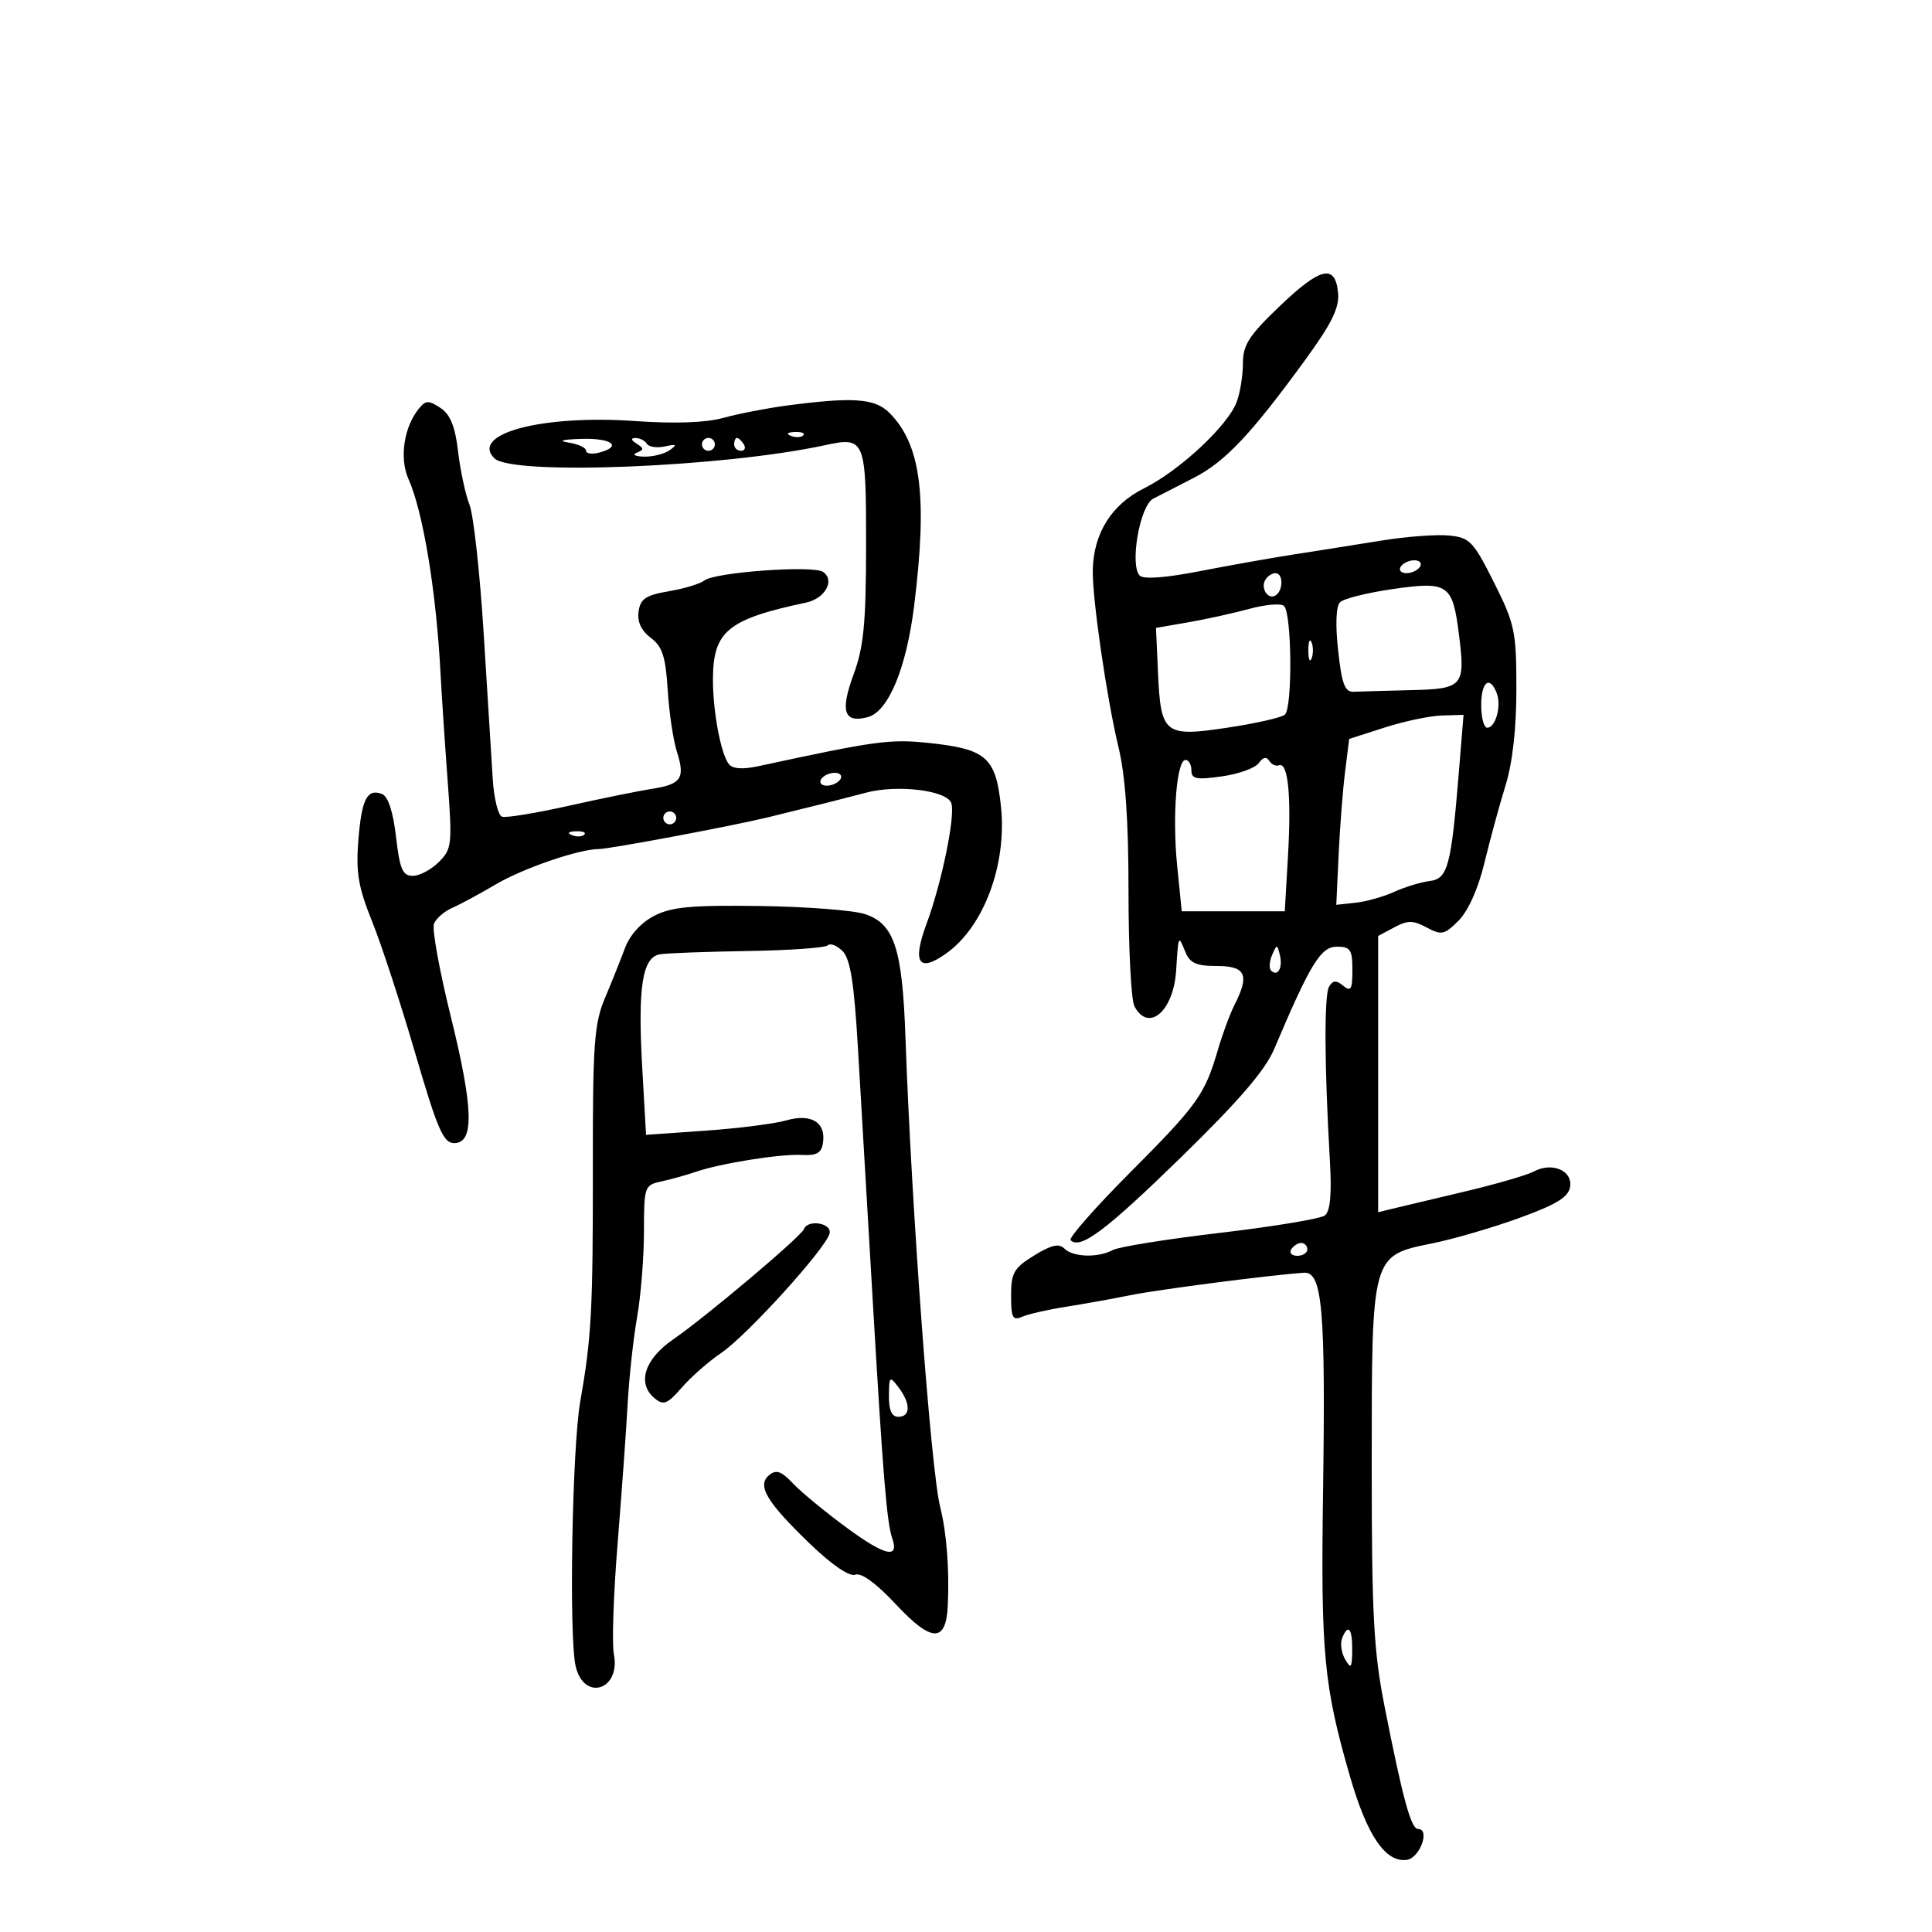 <svg xmlns="http://www.w3.org/2000/svg" width="300" height="300" viewBox="0 0 300 300" version="1.1">
	<path d="M 198.750 47.504 C 193.931 52.108, 193 53.554, 193 56.434 C 193 58.324, 192.558 61.034, 192.017 62.456 C 190.618 66.134, 183.138 73.092, 177.640 75.830 C 172.610 78.335, 169.811 82.792, 169.684 88.500 C 169.588 92.829, 171.850 108.420, 173.674 116 C 174.758 120.505, 175.237 127.410, 175.235 138.500 C 175.233 147.300, 175.645 155.287, 176.151 156.250 C 178.328 160.393, 182.242 157.024, 182.634 150.670 C 182.973 145.165, 182.983 145.144, 184.031 147.750 C 184.759 149.562, 185.721 150, 188.968 150 C 193.434 150, 194.067 151.385, 191.711 156 C 191.009 157.375, 189.843 160.525, 189.119 163 C 187.074 169.995, 185.975 171.532, 175.467 182.083 C 170.056 187.516, 165.903 192.237, 166.239 192.572 C 167.739 194.072, 171.719 191.085, 183.392 179.702 C 192.366 170.949, 196.455 166.197, 197.856 162.891 C 203.458 149.666, 205.088 147, 207.573 147 C 209.696 147, 210 147.454, 210 150.622 C 210 153.627, 209.759 154.045, 208.589 153.074 C 207.503 152.173, 206.995 152.198, 206.385 153.186 C 205.600 154.456, 205.647 165.391, 206.500 180.151 C 206.807 185.459, 206.568 188.088, 205.721 188.735 C 205.050 189.247, 197.752 190.460, 189.505 191.430 C 181.257 192.399, 173.750 193.599, 172.821 194.096 C 170.491 195.343, 166.629 195.229, 165.273 193.873 C 164.437 193.037, 163.223 193.317, 160.573 194.955 C 157.433 196.895, 157 197.651, 157 201.189 C 157 204.644, 157.248 205.107, 158.750 204.457 C 159.713 204.041, 162.750 203.348, 165.500 202.918 C 168.250 202.487, 172.750 201.679, 175.500 201.123 C 179.959 200.221, 197.298 197.978, 202.484 197.632 C 205.338 197.442, 205.848 203.315, 205.441 231.746 C 205.084 256.780, 205.560 261.802, 209.629 275.857 C 212.297 285.076, 215.158 289.265, 218.463 288.792 C 220.492 288.501, 222.112 284, 220.188 284 C 219.102 284, 217.815 279.280, 214.985 264.925 C 213.299 256.369, 213 250.736, 213 227.508 C 213 194.714, 212.924 194.992, 222.434 193.063 C 225.770 192.386, 231.875 190.602, 236 189.097 C 241.749 187, 243.572 185.872, 243.808 184.266 C 244.181 181.732, 240.986 180.402, 238.159 181.915 C 237.104 182.479, 232.250 183.885, 227.371 185.038 C 222.492 186.191, 217.488 187.382, 216.250 187.684 L 214 188.233 214 166.786 L 214 145.338 216.500 144 C 218.592 142.880, 219.414 142.884, 221.538 144.020 C 223.844 145.254, 224.298 145.155, 226.502 142.939 C 227.984 141.449, 229.538 137.972, 230.497 134 C 231.360 130.425, 232.832 125.025, 233.768 122 C 234.871 118.434, 235.468 113.135, 235.464 106.933 C 235.458 98.011, 235.223 96.898, 231.979 90.433 C 228.775 84.047, 228.224 83.473, 225 83.153 C 223.075 82.962, 218.350 83.316, 214.500 83.940 C 210.650 84.564, 204.575 85.527, 201 86.079 C 197.425 86.632, 190.771 87.814, 186.214 88.706 C 181.024 89.722, 177.575 89.975, 176.985 89.385 C 175.379 87.779, 176.997 78.495, 179.067 77.437 C 180.075 76.922, 182.909 75.466, 185.364 74.202 C 190.233 71.697, 194.203 67.501, 202.589 56 C 206.782 50.250, 207.992 47.802, 207.779 45.508 C 207.354 40.949, 205.086 41.450, 198.750 47.504 M 65.102 63.377 C 62.717 66.251, 61.978 71.141, 63.435 74.403 C 65.697 79.468, 67.740 91.846, 68.403 104.500 C 68.575 107.800, 69.070 115.273, 69.502 121.107 C 70.246 131.163, 70.175 131.825, 68.143 133.857 C 66.964 135.036, 65.144 136, 64.098 136 C 62.515 136, 62.078 134.982, 61.492 129.928 C 61.040 126.034, 60.263 123.654, 59.326 123.295 C 57 122.402, 56.148 124.079, 55.639 130.552 C 55.251 135.487, 55.644 137.793, 57.769 143.052 C 59.202 146.598, 62.214 155.800, 64.462 163.500 C 67.935 175.393, 68.848 177.500, 70.525 177.500 C 73.672 177.500, 73.524 172.115, 69.983 157.778 C 68.238 150.715, 67.067 144.268, 67.380 143.453 C 67.693 142.637, 68.973 141.521, 70.224 140.972 C 71.476 140.423, 74.507 138.789, 76.960 137.341 C 81.230 134.820, 89.839 131.867, 93 131.838 C 94.728 131.822, 113.679 128.266, 119.250 126.911 C 125.487 125.396, 130.290 124.188, 134.500 123.079 C 139.354 121.799, 146.955 122.718, 147.706 124.675 C 148.404 126.495, 146.253 137.026, 143.868 143.465 C 141.617 149.542, 142.657 151.093, 146.938 148.044 C 152.790 143.877, 156.385 134.201, 155.426 125.193 C 154.615 117.569, 153.155 116.299, 144.118 115.354 C 138.190 114.735, 135.931 115.045, 117.778 118.969 C 115.296 119.505, 113.760 119.394, 113.167 118.636 C 111.906 117.026, 110.659 110.248, 110.706 105.268 C 110.775 97.998, 113.074 96.136, 125.140 93.577 C 128.136 92.942, 129.713 90.093, 127.784 88.798 C 126.215 87.745, 110.947 88.860, 109.357 90.145 C 108.728 90.652, 106.253 91.401, 103.857 91.808 C 100.278 92.416, 99.439 92.977, 99.157 94.950 C 98.930 96.541, 99.568 97.920, 101.048 99.036 C 102.854 100.398, 103.357 101.943, 103.678 107.110 C 103.896 110.625, 104.540 114.954, 105.108 116.730 C 106.427 120.850, 105.792 121.790, 101.215 122.494 C 99.172 122.809, 93.353 123.994, 88.284 125.128 C 83.216 126.262, 78.570 127.023, 77.961 126.820 C 77.353 126.618, 76.701 123.987, 76.514 120.976 C 76.327 117.964, 75.693 107.789, 75.106 98.365 C 74.519 88.941, 73.527 79.941, 72.902 78.365 C 72.277 76.789, 71.481 73.078, 71.133 70.118 C 70.673 66.209, 69.924 64.355, 68.394 63.342 C 66.588 62.146, 66.120 62.151, 65.102 63.377 M 122 62.998 C 118.975 63.403, 114.612 64.255, 112.304 64.891 C 109.585 65.641, 104.760 65.813, 98.593 65.379 C 84.202 64.368, 72.950 67.350, 76.765 71.165 C 79.474 73.874, 112.327 72.563, 128.191 69.112 C 134.313 67.781, 134.502 68.249, 134.485 84.717 C 134.472 96.823, 134.119 100.451, 132.536 104.752 C 130.431 110.473, 131.045 112.324, 134.730 111.360 C 137.937 110.522, 140.744 103.786, 141.951 94.026 C 144.050 77.069, 143.010 69.010, 138.088 64.088 C 135.842 61.842, 132.389 61.608, 122 62.998 M 122.813 67.683 C 123.534 67.972, 124.397 67.936, 124.729 67.604 C 125.061 67.272, 124.471 67.036, 123.417 67.079 C 122.252 67.127, 122.015 67.364, 122.813 67.683 M 88.250 68.716 C 89.763 68.945, 91 69.511, 91 69.973 C 91 70.435, 91.900 70.577, 93 70.290 C 96.722 69.317, 95.029 67.999, 90.250 68.150 C 87.316 68.242, 86.551 68.459, 88.250 68.716 M 98.863 68.894 C 100.014 69.623, 100.014 69.842, 98.863 70.300 C 98.113 70.598, 98.625 70.871, 100 70.906 C 101.375 70.941, 103.175 70.487, 104 69.898 C 105.205 69.037, 105.058 68.923, 103.251 69.319 C 102.014 69.590, 100.750 69.404, 100.442 68.906 C 100.134 68.408, 99.346 68.007, 98.691 68.015 C 97.898 68.026, 97.956 68.319, 98.863 68.894 M 109 69 C 109 69.550, 109.450 70, 110 70 C 110.550 70, 111 69.550, 111 69 C 111 68.450, 110.550 68, 110 68 C 109.450 68, 109 68.450, 109 69 M 114 69 C 114 69.550, 114.477 70, 115.059 70 C 115.641 70, 115.840 69.550, 115.500 69 C 115.160 68.450, 114.684 68, 114.441 68 C 114.198 68, 114 68.450, 114 69 M 217.500 88 C 217.160 88.550, 217.557 89, 218.382 89 C 219.207 89, 220.160 88.550, 220.500 88 C 220.840 87.450, 220.443 87, 219.618 87 C 218.793 87, 217.840 87.450, 217.500 88 M 196.500 90 C 195.684 91.320, 196.880 93.192, 198.069 92.457 C 199.284 91.707, 199.276 89, 198.059 89 C 197.541 89, 196.840 89.450, 196.500 90 M 216.294 91.465 C 212.331 92.034, 208.634 92.957, 208.079 93.515 C 207.455 94.143, 207.342 97.003, 207.785 101.015 C 208.368 106.301, 208.823 107.485, 210.250 107.417 C 211.213 107.371, 215.164 107.258, 219.031 107.167 C 227.197 106.973, 227.551 106.570, 226.555 98.596 C 225.568 90.693, 224.900 90.230, 216.294 91.465 M 194 94.543 C 191.525 95.217, 187.250 96.158, 184.500 96.634 L 179.500 97.500 179.817 104.500 C 180.248 114.024, 180.811 114.467, 190.623 112.989 C 194.956 112.337, 198.952 111.434, 199.505 110.983 C 200.720 109.990, 200.603 95.158, 199.371 94.080 C 198.892 93.660, 196.475 93.868, 194 94.543 M 203.158 101 C 203.158 102.375, 203.385 102.938, 203.662 102.250 C 203.940 101.563, 203.940 100.438, 203.662 99.750 C 203.385 99.063, 203.158 99.625, 203.158 101 M 230 109.500 C 230 111.425, 230.420 113, 230.933 113 C 232.235 113, 233.173 109.613, 232.416 107.641 C 231.333 104.819, 230 105.845, 230 109.500 M 215 112.973 L 209.500 114.740 208.859 119.871 C 208.507 122.693, 208.057 128.489, 207.859 132.751 L 207.500 140.500 210.500 140.175 C 212.150 139.997, 214.850 139.235, 216.500 138.483 C 218.150 137.731, 220.619 136.977, 221.987 136.808 C 224.827 136.456, 225.333 134.559, 226.543 119.750 L 227.258 111 223.879 111.103 C 222.021 111.159, 218.025 112.001, 215 112.973 M 195.468 118.484 C 194.935 119.253, 192.363 120.185, 189.750 120.554 C 185.768 121.118, 185 120.966, 185 119.614 C 185 118.726, 184.592 118, 184.094 118 C 182.699 118, 182.013 126.718, 182.796 134.500 L 183.500 141.500 191.500 141.500 L 199.500 141.500 200 132.864 C 200.538 123.577, 200.011 118.297, 198.602 118.835 C 198.119 119.020, 197.434 118.702, 197.079 118.129 C 196.663 117.455, 196.093 117.581, 195.468 118.484 M 127.500 121 C 127.160 121.550, 127.557 122, 128.382 122 C 129.207 122, 130.160 121.550, 130.500 121 C 130.840 120.450, 130.443 120, 129.618 120 C 128.793 120, 127.840 120.450, 127.500 121 M 103 127 C 103 127.550, 103.450 128, 104 128 C 104.550 128, 105 127.550, 105 127 C 105 126.450, 104.550 126, 104 126 C 103.450 126, 103 126.450, 103 127 M 88.813 129.683 C 89.534 129.972, 90.397 129.936, 90.729 129.604 C 91.061 129.272, 90.471 129.036, 89.417 129.079 C 88.252 129.127, 88.015 129.364, 88.813 129.683 M 101.599 142.201 C 99.563 143.246, 97.808 145.176, 97.053 147.201 C 96.377 149.016, 94.971 152.525, 93.929 155 C 92.264 158.953, 92.037 162.115, 92.057 181 C 92.082 203.354, 91.851 207.683, 90.107 217.574 C 88.837 224.779, 88.324 254.239, 89.391 258.750 C 90.695 264.269, 96.434 262.420, 95.318 256.840 C 95.003 255.263, 95.263 247.566, 95.896 239.736 C 96.529 231.906, 97.234 222.125, 97.461 218 C 97.689 213.875, 98.351 207.800, 98.932 204.500 C 99.513 201.200, 99.991 195.246, 99.994 191.269 C 100 184.195, 100.060 184.025, 102.750 183.438 C 104.263 183.108, 106.625 182.449, 108 181.975 C 111.858 180.645, 121.163 179.158, 124.500 179.338 C 126.845 179.465, 127.565 179.044, 127.798 177.412 C 128.250 174.248, 125.946 172.868, 122.065 173.981 C 120.262 174.499, 114.630 175.213, 109.552 175.569 L 100.317 176.217 99.729 165.858 C 99.012 153.230, 99.734 148.623, 102.500 148.178 C 103.600 148.001, 109.752 147.773, 116.172 147.673 C 122.591 147.572, 128.157 147.176, 128.541 146.793 C 128.924 146.409, 129.954 146.812, 130.830 147.687 C 132.029 148.887, 132.613 152.508, 133.198 162.389 C 133.625 169.600, 134.670 187.425, 135.521 202 C 137.101 229.056, 137.708 236.470, 138.537 238.840 C 139.672 242.082, 137.486 241.619, 131.710 237.396 C 128.295 234.898, 124.448 231.740, 123.163 230.377 C 121.327 228.431, 120.528 228.147, 119.434 229.055 C 117.492 230.666, 119.030 233.240, 125.843 239.787 C 129.233 243.044, 131.915 244.863, 132.819 244.516 C 133.740 244.162, 136.076 245.869, 139.095 249.102 C 144.678 255.080, 146.904 255.130, 147.175 249.281 C 147.434 243.693, 146.988 237.953, 145.990 234 C 144.542 228.273, 141.521 187.386, 140.596 161 C 140.114 147.279, 138.848 143.435, 134.315 141.939 C 132.527 141.349, 125.181 140.784, 117.989 140.683 C 107.388 140.535, 104.287 140.822, 101.599 142.201 M 197.531 148.293 C 197.103 149.279, 197.034 150.367, 197.376 150.710 C 198.392 151.725, 199.211 150.299, 198.743 148.328 C 198.329 146.581, 198.275 146.580, 197.531 148.293 M 124.833 190.859 C 124.380 192.026, 109.594 204.495, 104.535 207.976 C 100.063 211.053, 98.874 214.820, 101.648 217.123 C 103.032 218.271, 103.619 218.039, 105.878 215.448 C 107.320 213.794, 110.075 211.375, 112 210.074 C 116.016 207.360, 128.340 193.757, 128.823 191.506 C 129.167 189.904, 125.438 189.300, 124.833 190.859 M 200.500 194 C 200.160 194.550, 200.584 195, 201.441 195 C 202.298 195, 203 194.550, 203 194 C 203 193.450, 202.577 193, 202.059 193 C 201.541 193, 200.840 193.450, 200.500 194 M 138.032 216.750 C 138.010 218.986, 138.468 220, 139.500 220 C 141.408 220, 141.423 217.941, 139.532 215.441 C 138.143 213.605, 138.062 213.676, 138.032 216.750 M 208.385 254.439 C 208.081 255.231, 208.307 256.693, 208.886 257.689 C 209.781 259.228, 209.944 259.012, 209.970 256.250 C 210.002 252.822, 209.309 252.030, 208.385 254.439" stroke="none" fill="black" fill-rule="evenodd"/>
</svg>